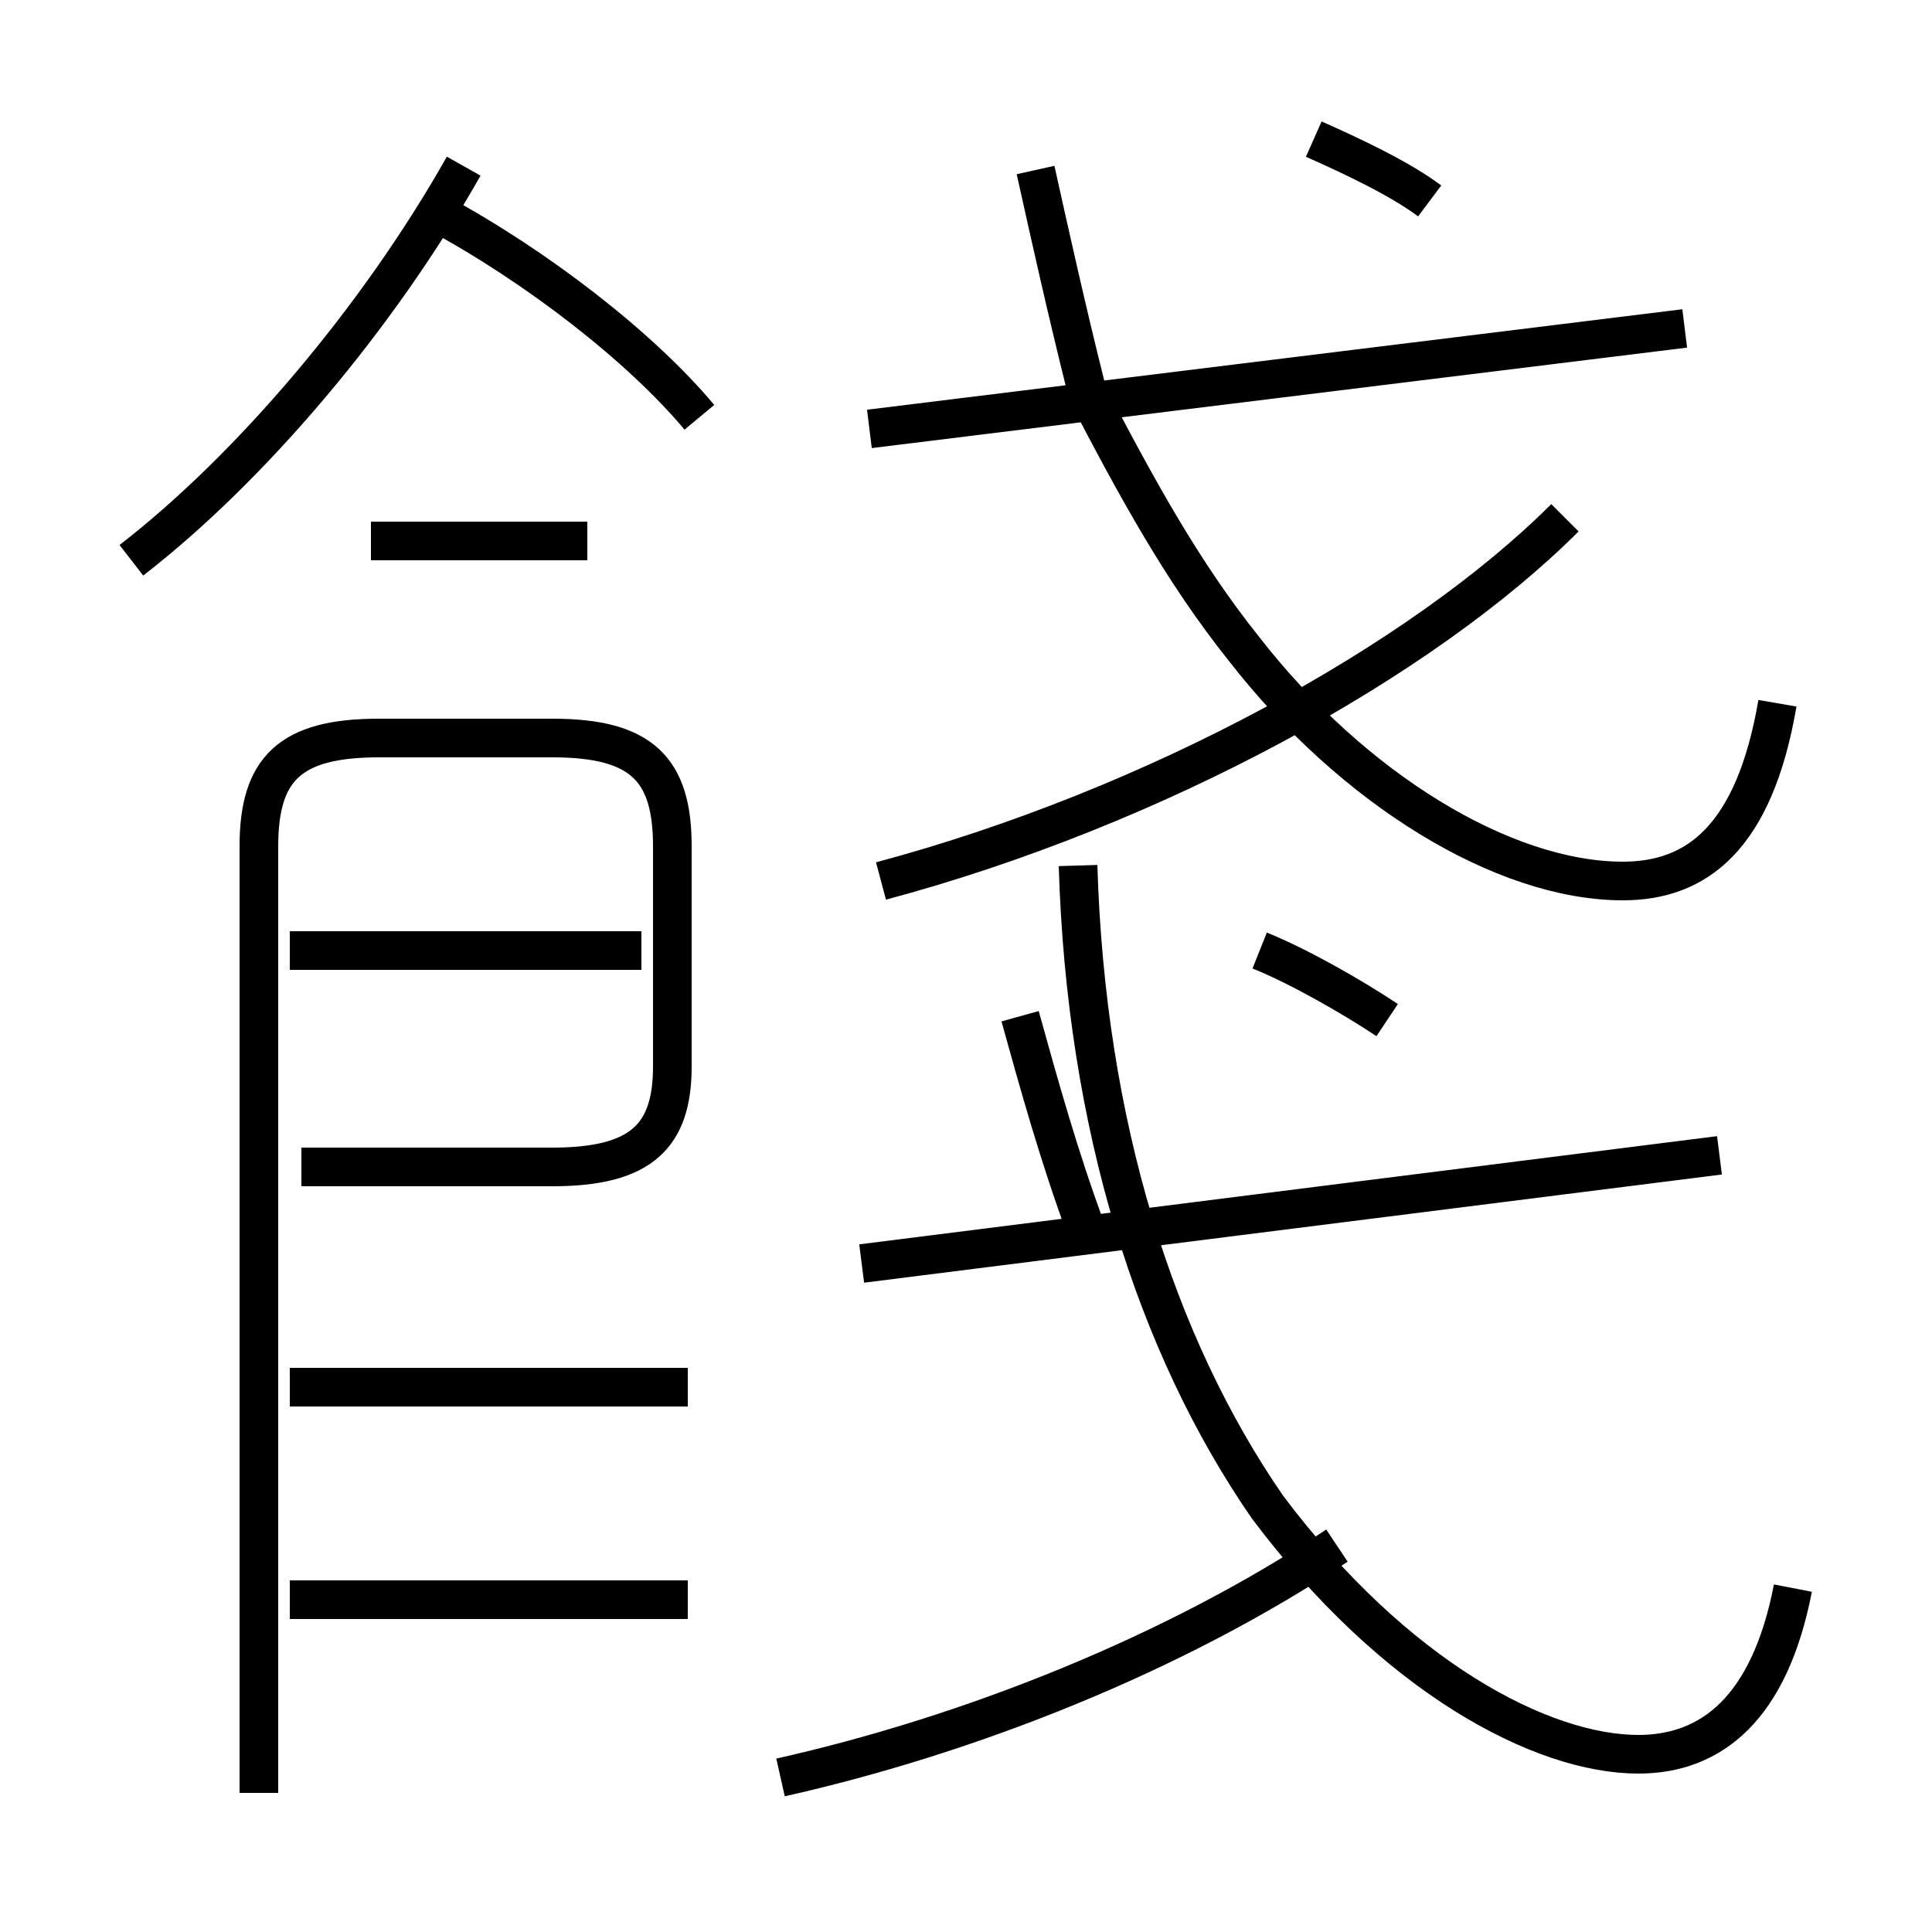<?xml version='1.0' encoding='utf8'?>
<svg viewBox="0.0 -6.0 50.0 50.0" version="1.1" xmlns="http://www.w3.org/2000/svg">
<rect x="0.0" y="-6.0" width="50.0" height="50.0" fill="#808080" stroke="none"/>
<rect x="-1000" y="-1000" width="2000" height="2000" stroke="white" fill="white"/>
<g style="fill:white;stroke:#000000;  stroke-width:1">
<path d="M 46.4 -2.9 C 45.8 0.2 44.3 1.4 42.4 1.4 C 39.9 1.4 36.1 -0.6 32.8 -5.0 C 29.9 -9.2 28.1 -14.9 27.9 -21.6 M 17.8 -2.6 L 7.5 -2.6 M 17.8 -8.1 L 7.5 -8.1 M 6.7 2.4 L 6.7 -22.1 C 6.7 -24.1 7.5 -24.9 9.8 -24.9 L 14.3 -24.9 C 16.6 -24.9 17.4 -24.1 17.4 -22.1 L 17.4 -16.4 C 17.4 -14.6 16.6 -13.8 14.3 -13.8 L 7.8 -13.8 M 16.6 -19.4 L 7.5 -19.4 M 20.2 2.0 C 25.1 0.9 30.4 -1.2 34.6 -4.0 M 3.4 -29.5 C 6.5 -31.9 9.8 -35.8 12.0 -39.7 M 15.2 -30.0 L 9.6 -30.0 M 22.3 -11.3 L 44.5 -14.1 M 35.9 -17.6 C 35.0 -18.2 33.6 -19.0 32.6 -19.4 M 28.1 -12.2 C 27.4 -14.1 26.9 -15.9 26.4 -17.7 M 18.1 -33.2 C 16.6 -35.0 13.9 -37.1 11.3 -38.5 M 22.8 -21.2 C 29.9 -23.1 36.8 -26.9 40.5 -30.6 M 22.5 -32.9 L 43.6 -35.5 M 46.0 -25.8 C 45.4 -22.3 43.9 -21.2 42.0 -21.2 C 38.9 -21.2 35.0 -23.6 32.2 -27.2 C 30.6 -29.2 29.4 -31.4 28.1 -33.9 M 28.1 -34.0 C 27.6 -36.0 27.2 -37.8 26.8 -39.6 M 37.0 -38.8 C 36.2 -39.4 34.9 -40.0 34.0 -40.4" transform="translate(0.0 38.0)" />
</g>
</svg>